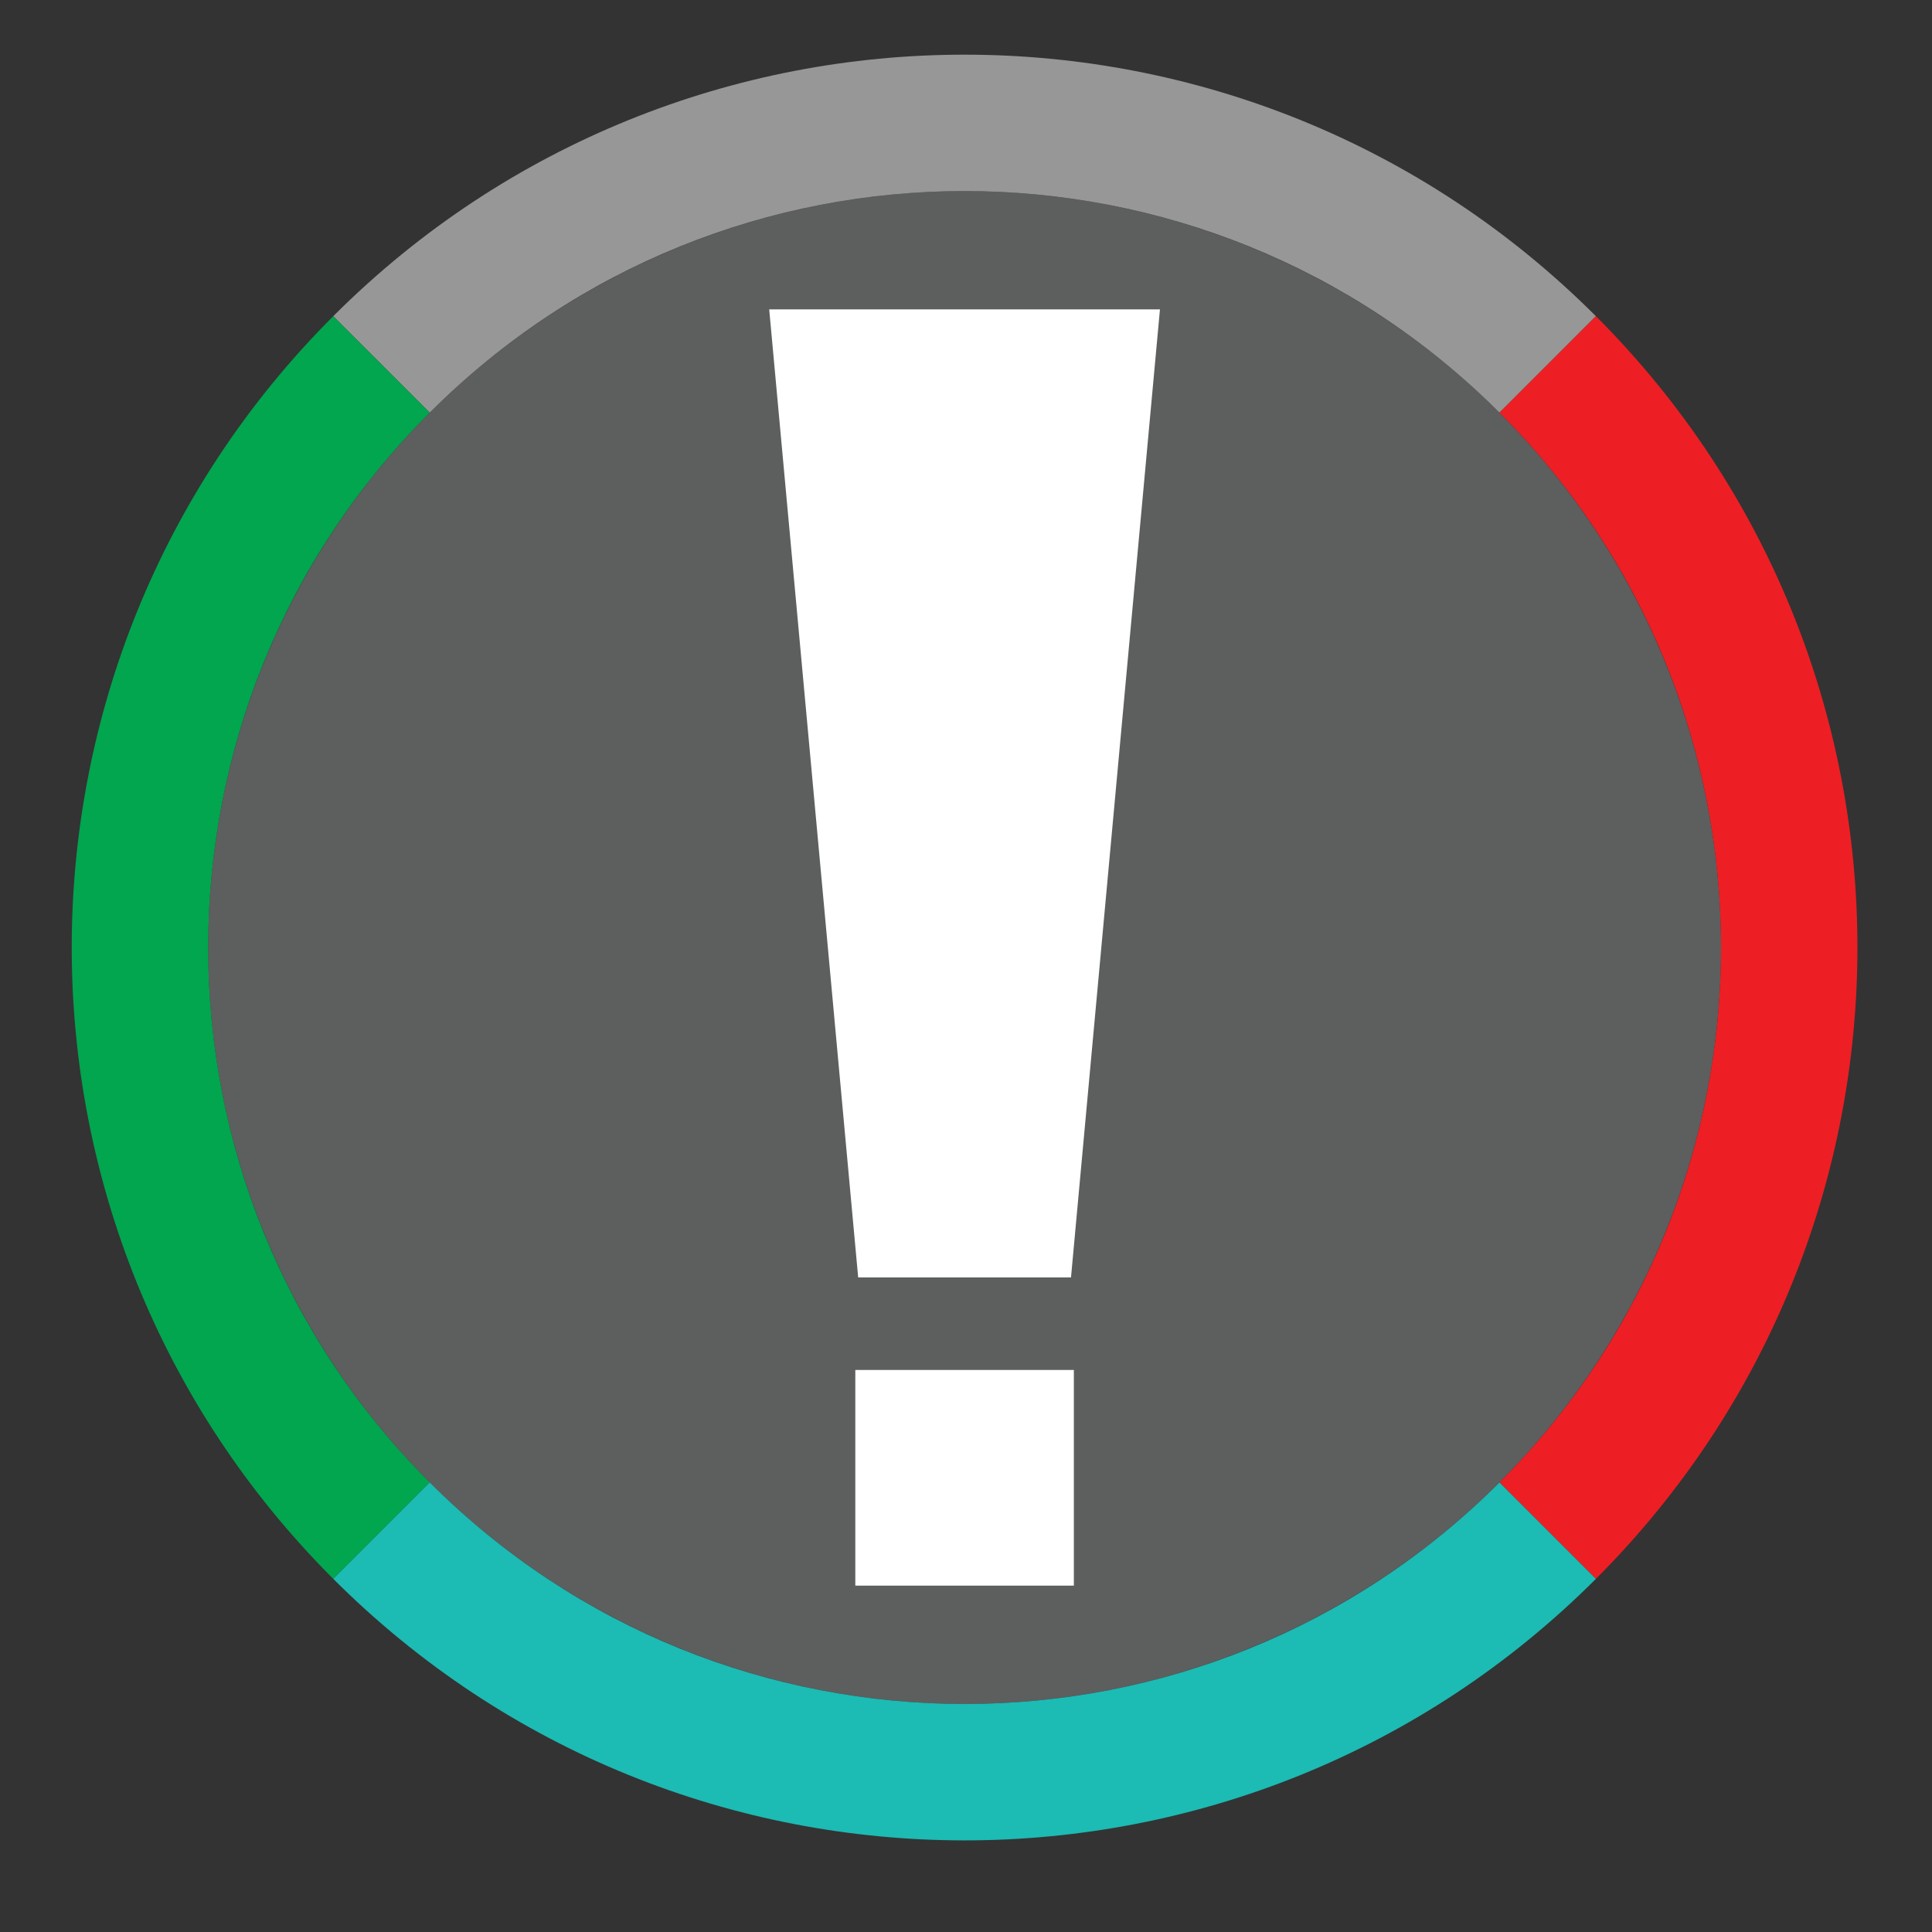<?xml version="1.0" encoding="utf-8"?>
<!-- Generator: Adobe Illustrator 16.0.0, SVG Export Plug-In . SVG Version: 6.00 Build 0)  -->
<!DOCTYPE svg PUBLIC "-//W3C//DTD SVG 1.1//EN" "http://www.w3.org/Graphics/SVG/1.1/DTD/svg11.dtd">
<svg version="1.1" id="Layer_1" xmlns="http://www.w3.org/2000/svg" xmlns:xlink="http://www.w3.org/1999/xlink" x="0px" y="0px"
	 width="100px" height="100px" viewBox="0 0 100 100" enable-background="new 0 0 100 100" xml:space="preserve">
<rect x="0" y="0" width="100" height="100" fill="#333333" stroke="none"/>
<g>
	<circle fill="#5D5E5E" cx="49.926" cy="49.044" r="39.154"/>
</g>
<g>
	<path fill="#979797" d="M77.613,21.358l4.991-4.992C64.557-1.683,35.295-1.682,17.249,16.365l-0.001,0.001l4.993,4.992
		C37.53,6.067,62.321,6.066,77.613,21.358z"/>
	<path fill="#ED1F24" d="M77.613,76.73l4.991,4.991v-0.001c18.048-18.047,18.048-47.308,0-65.355l-4.991,4.992
		C92.904,36.65,92.902,61.439,77.613,76.73z"/>
	<path fill="#01A64F" d="M22.241,21.358l-4.993-4.992C-0.799,34.413-0.799,63.673,17.249,81.721l4.992-4.992
		C6.951,61.438,6.952,36.647,22.241,21.358z"/>
	<path fill="#1CBBB4" d="M82.604,81.722l-4.991-4.991c-15.29,15.289-40.08,15.29-55.372-0.002l-4.992,4.992
		C35.298,99.77,64.557,99.771,82.604,81.722z"/>
</g>
<g>
	<path fill="#FFFFFF" d="M39.814,16.013h20.225l-4.604,50.106H44.419L39.814,16.013z M55.583,70.91v11.163H44.271V70.91H55.583z"/>
</g>
</svg>
